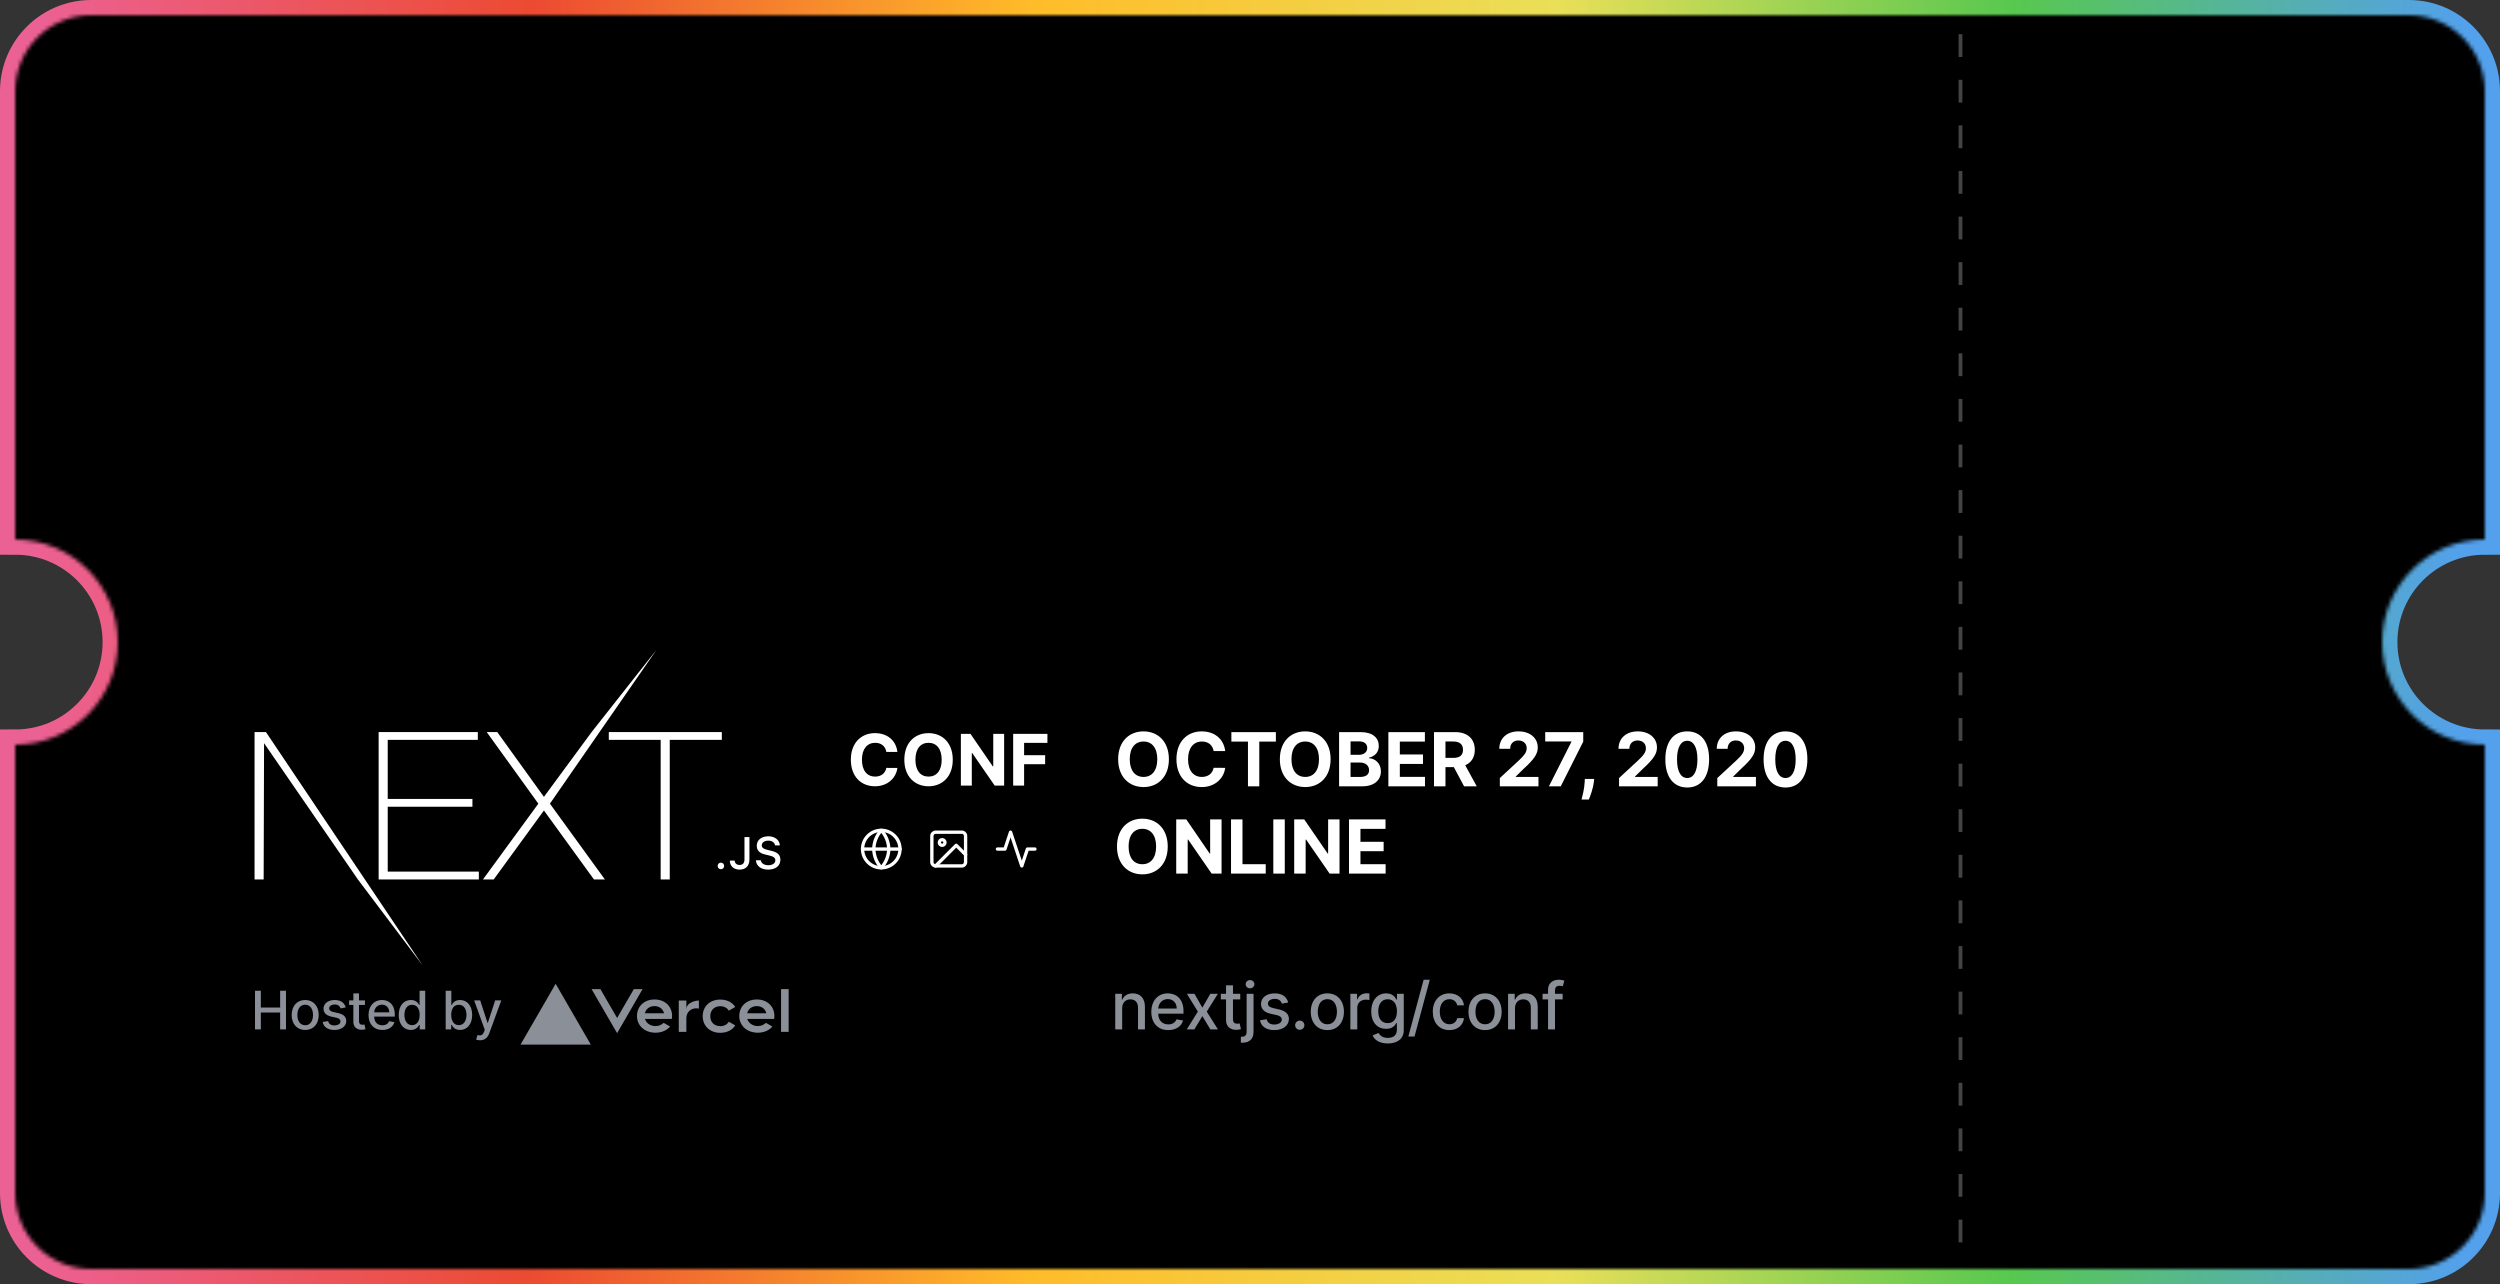 <?xml version="1.0" encoding="UTF-8"?>
<svg width="658px" height="338px" viewBox="0 0 658 338" version="1.1" xmlns="http://www.w3.org/2000/svg" xmlns:xlink="http://www.w3.org/1999/xlink">
    <rect x="0" y="0" width="658" height="338" fill="#333333" stroke="none"/>
    <title>ticket-horizontal</title>
    <defs>
        <linearGradient x1="0%" y1="50%" x2="100%" y2="50.141%" id="linearGradient-1">
            <stop stop-color="#EC6193" offset="0%"></stop>
            <stop stop-color="#EC4B31" offset="20.451%"></stop>
            <stop stop-color="#FFBC29" offset="41.033%"></stop>
            <stop stop-color="#EADF58" offset="62.566%"></stop>
            <stop stop-color="#57C84F" offset="81.431%"></stop>
            <stop stop-color="#53A0EC" offset="100%"></stop>
        </linearGradient>
        <path d="M20,0 C8.954,0 0,8.954 0,20 L0,138 C14.912,138 27,150.088 27,165 C27,179.912 14.912,192 0,192 L0,310 C0,321.046 8.954,330 20,330 L630,330 C641.046,330 650,321.046 650,310 L650,192 C635.088,192 623,179.912 623,165 C623,150.088 635.088,138 650,138 L650,20 C650,8.954 641.046,0 630,0 L20,0 Z" id="path-2"></path>
    </defs>
    <g id="Page-1" stroke="none" stroke-width="1" fill="none" fill-rule="evenodd">
        <g id="ticket-horizontal" transform="translate(4, 4)">
            <g id="Clipped">
                <mask id="mask-3" fill="white">
                    <use xlink:href="#path-2"></use>
                </mask>
                <use id="Path" stroke="url(#linearGradient-1)" stroke-width="8" xlink:href="#path-2"></use>
                <g id="Group" mask="url(#mask-3)" fill="#000000" fill-rule="nonzero">
                    <g transform="translate(-86, -101)" id="Oval">
                        <ellipse cx="574.5" cy="266" rx="262.5" ry="266"></ellipse>
                        <ellipse cx="447.873" cy="266" rx="217.333" ry="220"></ellipse>
                        <ellipse cx="247.5" cy="266" rx="247.5" ry="250"></ellipse>
                    </g>
                </g>
            </g>
            <path d="M21,5 C12.163,5 5,12.163 5,21 L5,133.388 C20.298,135.789 32,149.028 32,165 C32,180.972 20.298,194.211 5,196.612 L5,309 C5,317.837 12.163,325 21,325 L629,325 C637.837,325 645,317.837 645,309 L645,196.612 C629.702,194.211 618,180.972 618,165 C618,149.028 629.702,135.789 645,133.388 L645,21 C645,12.163 637.837,5 629,5 L21,5 Z" id="Path" fill="#000000"></path>
            <line x1="512" y1="5" x2="512" y2="326" id="Path" stroke="#444444" stroke-dasharray="6"></line>
            <path d="M63.119,266.935 L64.655,266.935 L64.655,262.496 L69.731,262.496 L69.731,266.935 L71.272,266.935 L71.272,256.753 L69.731,256.753 L69.731,261.178 L64.655,261.178 L64.655,256.753 L63.119,256.753 L63.119,266.935 Z M76.326,267.089 C78.479,267.089 79.886,265.513 79.886,263.152 C79.886,260.776 78.479,259.2 76.326,259.2 C74.174,259.2 72.767,260.776 72.767,263.152 C72.767,265.513 74.174,267.089 76.326,267.089 Z M76.332,265.842 C74.924,265.842 74.268,264.614 74.268,263.147 C74.268,261.685 74.924,260.442 76.332,260.442 C77.728,260.442 78.385,261.685 78.385,263.147 C78.385,264.614 77.728,265.842 76.332,265.842 Z M86.988,261.163 C86.68,259.975 85.75,259.2 84.099,259.2 C82.374,259.2 81.151,260.109 81.151,261.462 C81.151,262.545 81.807,263.266 83.239,263.584 L84.532,263.868 C85.268,264.032 85.611,264.36 85.611,264.837 C85.611,265.429 84.979,265.891 84.005,265.891 C83.115,265.891 82.543,265.508 82.364,264.758 L80.927,264.976 C81.176,266.329 82.3,267.089 84.015,267.089 C85.859,267.089 87.137,266.11 87.137,264.728 C87.137,263.649 86.451,262.983 85.049,262.66 L83.836,262.381 C82.996,262.182 82.633,261.899 82.638,261.382 C82.633,260.795 83.269,260.378 84.114,260.378 C85.039,260.378 85.466,260.89 85.641,261.402 L86.988,261.163 Z M92.056,259.299 L90.49,259.299 L90.49,257.469 L89.003,257.469 L89.003,259.299 L87.885,259.299 L87.885,260.492 L89.003,260.492 L89.003,265.001 C88.998,266.388 90.057,267.06 91.231,267.035 C91.703,267.03 92.021,266.94 92.195,266.876 L91.927,265.648 C91.827,265.668 91.643,265.712 91.405,265.712 C90.922,265.712 90.49,265.553 90.49,264.693 L90.49,260.492 L92.056,260.492 L92.056,259.299 Z M96.629,267.089 C98.295,267.089 99.473,266.269 99.811,265.026 L98.404,264.773 C98.136,265.494 97.49,265.861 96.644,265.861 C95.372,265.861 94.516,265.036 94.477,263.565 L99.906,263.565 L99.906,263.038 C99.906,260.278 98.255,259.2 96.525,259.2 C94.397,259.2 92.995,260.82 92.995,263.167 C92.995,265.538 94.377,267.089 96.629,267.089 Z M94.482,262.451 C94.541,261.367 95.327,260.427 96.535,260.427 C97.688,260.427 98.444,261.283 98.449,262.451 L94.482,262.451 Z M104.134,267.084 C105.526,267.084 106.073,266.234 106.341,265.747 L106.465,265.747 L106.465,266.935 L107.917,266.935 L107.917,256.753 L106.431,256.753 L106.431,260.537 L106.341,260.537 C106.073,260.065 105.566,259.2 104.144,259.2 C102.299,259.2 100.942,260.656 100.942,263.132 C100.942,265.603 102.279,267.084 104.134,267.084 Z M104.462,265.817 C103.134,265.817 102.443,264.648 102.443,263.117 C102.443,261.601 103.12,260.462 104.462,260.462 C105.759,260.462 106.455,261.521 106.455,263.117 C106.455,264.723 105.745,265.817 104.462,265.817 Z M113.303,266.935 L114.755,266.935 L114.755,265.747 L114.879,265.747 C115.148,266.234 115.694,267.084 117.087,267.084 C118.936,267.084 120.278,265.603 120.278,263.132 C120.278,260.656 118.916,259.2 117.072,259.2 C115.655,259.2 115.143,260.065 114.879,260.537 L114.79,260.537 L114.79,256.753 L113.303,256.753 L113.303,266.935 Z M114.76,263.117 C114.76,261.521 115.456,260.462 116.753,260.462 C118.101,260.462 118.777,261.601 118.777,263.117 C118.777,264.648 118.081,265.817 116.753,265.817 C115.476,265.817 114.76,264.723 114.76,263.117 Z M122.334,269.799 C123.562,269.799 124.337,269.158 124.78,267.954 L127.937,259.314 L126.331,259.299 L124.397,265.225 L124.317,265.225 L122.383,259.299 L120.792,259.299 L123.587,267.035 L123.403,267.542 C123.025,268.556 122.493,268.641 121.677,268.417 L121.319,269.635 C121.498,269.714 121.886,269.799 122.334,269.799 Z" id="Shape" fill="#8A8F98" fill-rule="nonzero"></path>
            <polygon id="Path" fill="#8A8F98" fill-rule="nonzero" points="142.25 254.935 151.5 270.935 133 270.935"></polygon>
            <path d="M172.9,263.435 C172.9,260.86 171,259.06 168.275,259.06 C165.55,259.06 163.65,260.86 163.65,263.435 C163.65,265.96 165.7,267.81 168.525,267.81 C170.075,267.81 171.475,267.235 172.375,266.185 L170.675,265.21 C170.15,265.735 169.375,266.06 168.525,266.06 C167.275,266.06 166.2,265.385 165.825,264.36 L165.75,264.185 L172.825,264.185 C172.875,263.935 172.9,263.685 172.9,263.435 Z M165.725,262.685 L165.775,262.535 C166.1,261.46 167.05,260.81 168.25,260.81 C169.475,260.81 170.4,261.46 170.725,262.535 L170.775,262.685 L165.725,262.685 Z" id="Shape" fill="#8A8F98" fill-rule="nonzero"></path>
            <path d="M199.825,263.435 C199.825,260.86 197.925,259.06 195.2,259.06 C192.475,259.06 190.575,260.86 190.575,263.435 C190.575,265.96 192.625,267.81 195.45,267.81 C197,267.81 198.4,267.235 199.3,266.185 L197.6,265.21 C197.075,265.735 196.3,266.06 195.45,266.06 C194.2,266.06 193.125,265.385 192.75,264.36 L192.675,264.185 L199.75,264.185 C199.8,263.935 199.825,263.685 199.825,263.435 Z M192.65,262.685 L192.7,262.535 C193.025,261.46 193.975,260.81 195.175,260.81 C196.4,260.81 197.325,261.46 197.65,262.535 L197.7,262.685 L192.65,262.685 Z" id="Shape" fill="#8A8F98" fill-rule="nonzero"></path>
            <path d="M187.825,262.01 L189.525,261.035 C188.725,259.785 187.3,259.085 185.575,259.085 C182.85,259.085 180.95,260.885 180.95,263.46 C180.95,266.035 182.85,267.835 185.575,267.835 C187.3,267.835 188.725,267.135 189.525,265.885 L187.825,264.91 C187.375,265.66 186.575,266.085 185.575,266.085 C184,266.085 182.95,265.035 182.95,263.46 C182.95,261.885 184,260.835 185.575,260.835 C186.55,260.835 187.375,261.26 187.825,262.01 Z" id="Path" fill="#8A8F98" fill-rule="nonzero"></path>
            <polygon id="Path" fill="#8A8F98" fill-rule="nonzero" points="203.575 256.335 201.575 256.335 201.575 267.585 203.575 267.585"></polygon>
            <polygon id="Path" fill="#8A8F98" fill-rule="nonzero" points="165.125 256.335 162.825 256.335 158.425 263.935 154.025 256.335 151.7 256.335 158.425 267.935"></polygon>
            <path d="M179.275,261.385 C179.5,261.385 179.725,261.41 179.95,261.46 L179.95,259.335 C178.25,259.385 176.65,260.335 176.65,261.51 L176.65,259.335 L174.65,259.335 L174.65,267.585 L176.65,267.585 L176.65,264.01 C176.65,262.46 177.725,261.385 179.275,261.385 Z" id="Path" fill="#8A8F98" fill-rule="nonzero"></path>
            <path d="M291.354,261.377 C291.354,259.884 292.268,259.031 293.536,259.031 C294.773,259.031 295.523,259.841 295.523,261.2 L295.523,266.935 L297.345,266.935 L297.345,260.981 C297.345,258.665 296.071,257.452 294.158,257.452 C292.75,257.452 291.829,258.104 291.397,259.098 L291.281,259.098 L291.281,257.574 L289.532,257.574 L289.532,266.935 L291.354,266.935 L291.354,261.377 Z M303.48,267.124 C305.522,267.124 306.967,266.119 307.381,264.595 L305.656,264.284 C305.327,265.168 304.535,265.619 303.499,265.619 C301.938,265.619 300.89,264.607 300.841,262.803 L307.497,262.803 L307.497,262.157 C307.497,258.775 305.473,257.452 303.352,257.452 C300.744,257.452 299.025,259.439 299.025,262.316 C299.025,265.223 300.72,267.124 303.48,267.124 Z M300.847,261.438 C300.921,260.109 301.884,258.957 303.365,258.957 C304.779,258.957 305.705,260.006 305.711,261.438 L300.847,261.438 Z M310.396,257.574 L308.397,257.574 L311.273,262.255 L308.36,266.935 L310.359,266.935 L312.462,263.437 L314.571,266.935 L316.564,266.935 L313.62,262.255 L316.539,257.574 L314.546,257.574 L312.462,261.219 L310.396,257.574 Z M322.437,257.574 L320.517,257.574 L320.517,255.331 L318.695,255.331 L318.695,257.574 L317.324,257.574 L317.324,259.037 L318.695,259.037 L318.695,264.564 C318.689,266.265 319.987,267.088 321.425,267.057 C322.004,267.051 322.394,266.941 322.608,266.862 L322.278,265.357 C322.157,265.381 321.931,265.436 321.639,265.436 C321.047,265.436 320.517,265.241 320.517,264.187 L320.517,259.037 L322.437,259.037 L322.437,257.574 Z M324.11,257.574 L324.11,267.533 C324.11,268.398 323.75,268.873 322.884,268.873 L322.592,268.873 L322.592,270.44 C322.72,270.446 322.836,270.446 322.964,270.446 C324.902,270.446 325.932,269.422 325.932,267.545 L325.932,257.574 L324.11,257.574 Z M325.012,256.129 C325.639,256.129 326.163,255.642 326.163,255.045 C326.163,254.447 325.639,253.954 325.012,253.954 C324.378,253.954 323.86,254.447 323.86,255.045 C323.86,255.642 324.378,256.129 325.012,256.129 Z M335.055,259.859 C334.677,258.403 333.538,257.452 331.514,257.452 C329.399,257.452 327.9,258.567 327.9,260.225 C327.9,261.554 328.704,262.437 330.46,262.828 L332.044,263.175 C332.946,263.376 333.367,263.778 333.367,264.363 C333.367,265.089 332.593,265.655 331.398,265.655 C330.307,265.655 329.606,265.186 329.387,264.266 L327.626,264.534 C327.93,266.192 329.308,267.124 331.41,267.124 C333.672,267.124 335.238,265.924 335.238,264.229 C335.238,262.907 334.397,262.09 332.678,261.694 L331.191,261.353 C330.161,261.109 329.716,260.761 329.722,260.128 C329.716,259.408 330.496,258.896 331.532,258.896 C332.666,258.896 333.19,259.524 333.403,260.152 L335.055,259.859 Z M338.099,267.051 C338.763,267.051 339.318,266.509 339.318,265.832 C339.318,265.168 338.763,264.619 338.099,264.619 C337.429,264.619 336.88,265.168 336.88,265.832 C336.88,266.509 337.429,267.051 338.099,267.051 Z M345.359,267.124 C347.998,267.124 349.723,265.192 349.723,262.297 C349.723,259.384 347.998,257.452 345.359,257.452 C342.72,257.452 340.995,259.384 340.995,262.297 C340.995,265.192 342.72,267.124 345.359,267.124 Z M345.365,265.594 C343.64,265.594 342.836,264.089 342.836,262.291 C342.836,260.499 343.64,258.976 345.365,258.976 C347.077,258.976 347.882,260.499 347.882,262.291 C347.882,264.089 347.077,265.594 345.365,265.594 Z M351.413,266.935 L353.236,266.935 L353.236,261.219 C353.236,259.993 354.18,259.11 355.472,259.11 C355.85,259.11 356.277,259.177 356.423,259.219 L356.423,257.476 C356.24,257.452 355.881,257.434 355.649,257.434 C354.552,257.434 353.614,258.055 353.272,259.061 L353.175,259.061 L353.175,257.574 L351.413,257.574 L351.413,266.935 Z M361.247,270.641 C363.63,270.641 365.47,269.55 365.47,267.143 L365.47,257.574 L363.685,257.574 L363.685,259.091 L363.55,259.091 C363.227,258.512 362.581,257.452 360.838,257.452 C358.577,257.452 356.913,259.238 356.913,262.218 C356.913,265.204 358.614,266.795 360.826,266.795 C362.545,266.795 363.209,265.826 363.538,265.229 L363.654,265.229 L363.654,267.069 C363.654,268.538 362.648,269.172 361.265,269.172 C359.747,269.172 359.156,268.41 358.833,267.874 L357.267,268.52 C357.761,269.666 359.01,270.641 361.247,270.641 Z M361.228,265.284 C359.601,265.284 358.754,264.034 358.754,262.194 C358.754,260.396 359.583,259 361.228,259 C362.819,259 363.672,260.298 363.672,262.194 C363.672,264.126 362.801,265.284 361.228,265.284 Z M372.325,253.868 L370.698,253.868 L366.675,268.812 L368.302,268.812 L372.325,253.868 Z M377.473,267.124 C379.685,267.124 381.117,265.796 381.319,263.973 L379.545,263.973 C379.313,264.985 378.527,265.582 377.485,265.582 C375.943,265.582 374.95,264.296 374.95,262.255 C374.95,260.249 375.961,258.988 377.485,258.988 C378.643,258.988 379.35,259.719 379.545,260.597 L381.319,260.597 C381.124,258.708 379.582,257.452 377.455,257.452 C374.816,257.452 373.109,259.439 373.109,262.297 C373.109,265.119 374.755,267.124 377.473,267.124 Z M386.867,267.124 C389.506,267.124 391.231,265.192 391.231,262.297 C391.231,259.384 389.506,257.452 386.867,257.452 C384.228,257.452 382.504,259.384 382.504,262.297 C382.504,265.192 384.228,267.124 386.867,267.124 Z M386.873,265.594 C385.149,265.594 384.344,264.089 384.344,262.291 C384.344,260.499 385.149,258.976 386.873,258.976 C388.586,258.976 389.391,260.499 389.391,262.291 C389.391,264.089 388.586,265.594 386.873,265.594 Z M394.744,261.377 C394.744,259.884 395.658,259.031 396.926,259.031 C398.163,259.031 398.913,259.841 398.913,261.2 L398.913,266.935 L400.735,266.935 L400.735,260.981 C400.735,258.665 399.462,257.452 397.548,257.452 C396.14,257.452 395.22,258.104 394.787,259.098 L394.671,259.098 L394.671,257.574 L392.922,257.574 L392.922,266.935 L394.744,266.935 L394.744,261.377 Z M407.291,257.574 L405.274,257.574 L405.274,256.733 C405.274,255.904 405.615,255.453 406.505,255.453 C406.883,255.453 407.151,255.538 407.322,255.593 L407.748,254.118 C407.492,254.021 406.962,253.868 406.225,253.868 C404.744,253.868 403.445,254.734 403.445,256.489 L403.445,257.574 L402.001,257.574 L402.001,259.037 L403.445,259.037 L403.445,266.935 L405.274,266.935 L405.274,259.037 L407.291,259.037 L407.291,257.574 Z" id="Shape" fill="#8A8F98" fill-rule="nonzero"></path>
            <path d="M303.655,195.828 C303.655,191.161 300.758,188.5 296.975,188.5 C293.172,188.5 290.296,191.161 290.296,195.828 C290.296,200.474 293.172,203.155 296.975,203.155 C300.758,203.155 303.655,200.494 303.655,195.828 Z M300.597,195.828 C300.597,198.851 299.163,200.488 296.975,200.488 C294.781,200.488 293.353,198.851 293.353,195.828 C293.353,192.805 294.781,191.168 296.975,191.168 C299.163,191.168 300.597,192.805 300.597,195.828 Z M318.476,193.689 C318.079,190.395 315.585,188.5 312.283,188.5 C308.515,188.5 305.639,191.161 305.639,195.828 C305.639,200.481 308.466,203.155 312.283,203.155 C315.94,203.155 318.148,200.724 318.476,198.098 L315.425,198.084 C315.139,199.61 313.941,200.488 312.332,200.488 C310.166,200.488 308.696,198.879 308.696,195.828 C308.696,192.86 310.145,191.168 312.353,191.168 C314.004,191.168 315.195,192.122 315.425,193.689 L318.476,193.689 Z M320.095,191.182 L324.462,191.182 L324.462,202.96 L327.444,202.96 L327.444,191.182 L331.811,191.182 L331.811,188.695 L320.095,188.695 L320.095,191.182 Z M346.217,195.828 C346.217,191.161 343.319,188.5 339.537,188.5 C335.734,188.5 332.857,191.161 332.857,195.828 C332.857,200.474 335.734,203.155 339.537,203.155 C343.319,203.155 346.217,200.494 346.217,195.828 Z M343.159,195.828 C343.159,198.851 341.724,200.488 339.537,200.488 C337.343,200.488 335.915,198.851 335.915,195.828 C335.915,192.805 337.343,191.168 339.537,191.168 C341.724,191.168 343.159,192.805 343.159,195.828 Z M348.451,202.96 L354.546,202.96 C357.75,202.96 359.456,201.289 359.456,199.018 C359.456,196.907 357.945,195.633 356.322,195.556 L356.322,195.417 C357.805,195.082 358.899,194.031 358.899,192.352 C358.899,190.214 357.311,188.695 354.162,188.695 L348.451,188.695 L348.451,202.96 Z M351.467,200.494 L351.467,196.705 L353.995,196.705 C355.444,196.705 356.343,197.541 356.343,198.718 C356.343,199.791 355.611,200.494 353.926,200.494 L351.467,200.494 Z M351.467,194.665 L351.467,191.133 L353.758,191.133 C355.096,191.133 355.855,191.823 355.855,192.854 C355.855,193.982 354.936,194.665 353.703,194.665 L351.467,194.665 Z M361.419,202.96 L371.059,202.96 L371.059,200.474 L364.435,200.474 L364.435,197.068 L370.536,197.068 L370.536,194.581 L364.435,194.581 L364.435,191.182 L371.031,191.182 L371.031,188.695 L361.419,188.695 L361.419,202.96 Z M373.429,202.96 L376.445,202.96 L376.445,197.903 L378.646,197.903 L381.348,202.96 L384.678,202.96 L381.648,197.416 C383.271,196.719 384.169,195.305 384.169,193.355 C384.169,190.52 382.295,188.695 379.057,188.695 L373.429,188.695 L373.429,202.96 Z M376.445,195.479 L376.445,191.161 L378.478,191.161 C380.22,191.161 381.063,191.934 381.063,193.355 C381.063,194.769 380.22,195.479 378.492,195.479 L376.445,195.479 Z M390.757,202.96 L400.926,202.96 L400.926,200.494 L394.936,200.494 L394.936,200.397 L397.018,198.356 C399.951,195.681 400.738,194.344 400.738,192.721 C400.738,190.248 398.718,188.5 395.66,188.5 C392.665,188.5 390.61,190.29 390.617,193.09 L393.48,193.09 C393.473,191.725 394.337,190.889 395.639,190.889 C396.893,190.889 397.826,191.669 397.826,192.923 C397.826,194.059 397.13,194.839 395.834,196.085 L390.757,200.787 L390.757,202.96 Z M403.675,202.96 L406.789,202.96 L412.709,191.196 L412.709,188.695 L402.7,188.695 L402.7,191.161 L409.589,191.161 L409.589,191.258 L403.675,202.96 Z M415.577,201.01 L413.126,201.01 L413.091,201.79 C413.007,203.685 412.464,205.628 412.262,206.443 L414.184,206.443 C414.519,205.6 415.313,203.622 415.501,201.776 L415.577,201.01 Z M422.132,202.96 L432.301,202.96 L432.301,200.494 L426.311,200.494 L426.311,200.397 L428.394,198.356 C431.326,195.681 432.113,194.344 432.113,192.721 C432.113,190.248 430.093,188.5 427.035,188.5 C424.04,188.5 421.986,190.29 421.992,193.09 L424.855,193.09 C424.848,191.725 425.712,190.889 427.014,190.889 C428.268,190.889 429.202,191.669 429.202,192.923 C429.202,194.059 428.505,194.839 427.21,196.085 L422.132,200.787 L422.132,202.96 Z M440.08,203.274 C443.667,203.274 445.833,200.543 445.84,195.842 C445.847,191.175 443.653,188.5 440.08,188.5 C436.5,188.5 434.326,191.168 434.319,195.842 C434.305,200.529 436.486,203.267 440.08,203.274 Z M440.08,200.773 C438.443,200.773 437.384,199.129 437.391,195.842 C437.398,192.603 438.45,190.973 440.08,190.973 C441.703,190.973 442.761,192.603 442.761,195.842 C442.768,199.129 441.71,200.773 440.08,200.773 Z M447.991,202.96 L458.16,202.96 L458.16,200.494 L452.17,200.494 L452.17,200.397 L454.252,198.356 C457.185,195.681 457.972,194.344 457.972,192.721 C457.972,190.248 455.952,188.5 452.894,188.5 C449.899,188.5 447.844,190.29 447.851,193.09 L450.714,193.09 C450.707,191.725 451.571,190.889 452.873,190.889 C454.127,190.889 455.06,191.669 455.06,192.923 C455.06,194.059 454.364,194.839 453.068,196.085 L447.991,200.787 L447.991,202.96 Z M465.938,203.274 C469.526,203.274 471.692,200.543 471.699,195.842 C471.706,191.175 469.512,188.5 465.938,188.5 C462.358,188.5 460.185,191.168 460.178,195.842 C460.164,200.529 462.344,203.267 465.938,203.274 Z M465.938,200.773 C464.302,200.773 463.243,199.129 463.25,195.842 C463.257,192.603 464.309,190.973 465.938,190.973 C467.561,190.973 468.62,192.603 468.62,195.842 C468.627,199.129 467.568,200.773 465.938,200.773 Z" id="Shape" fill="#FFFFFF" fill-rule="nonzero"></path>
            <path d="M303.349,218.803 C303.349,214.136 300.451,211.475 296.669,211.475 C292.866,211.475 289.989,214.136 289.989,218.803 C289.989,223.449 292.866,226.13 296.669,226.13 C300.451,226.13 303.349,223.47 303.349,218.803 Z M300.291,218.803 C300.291,221.826 298.856,223.463 296.669,223.463 C294.475,223.463 293.047,221.826 293.047,218.803 C293.047,215.78 294.475,214.143 296.669,214.143 C298.856,214.143 300.291,215.78 300.291,218.803 Z M317.514,211.67 L314.512,211.67 L314.512,220.642 L314.387,220.642 L308.23,211.67 L305.583,211.67 L305.583,225.935 L308.599,225.935 L308.599,216.957 L308.703,216.957 L314.909,225.935 L317.514,225.935 L317.514,211.67 Z M320.006,225.935 L329.138,225.935 L329.138,223.449 L323.022,223.449 L323.022,211.67 L320.006,211.67 L320.006,225.935 Z M334.151,211.67 L331.135,211.67 L331.135,225.935 L334.151,225.935 L334.151,211.67 Z M348.564,211.67 L345.562,211.67 L345.562,220.642 L345.437,220.642 L339.279,211.67 L336.632,211.67 L336.632,225.935 L339.648,225.935 L339.648,216.957 L339.753,216.957 L345.959,225.935 L348.564,225.935 L348.564,211.67 Z M351.056,225.935 L360.696,225.935 L360.696,223.449 L354.072,223.449 L354.072,220.043 L360.173,220.043 L360.173,217.556 L354.072,217.556 L354.072,214.157 L360.668,214.157 L360.668,211.67 L351.056,211.67 L351.056,225.935 Z" id="Shape" fill="#FFFFFF" fill-rule="nonzero"></path>
            <circle id="Oval" fill="#000000" fill-rule="nonzero" cx="263.456" cy="219.47" r="8.876"></circle>
            <circle id="Oval" fill="#000000" fill-rule="nonzero" cx="245.704" cy="219.47" r="8.876"></circle>
            <path d="M124.097,188.672 L126.871,188.672 L139.161,205.733 L151.723,188.672 L168.809,167 L140.738,207.526 L155.203,227.467 L152.321,227.467 L139.161,209.319 L125.946,227.467 L123.118,227.467 L137.692,207.526 L124.097,188.672 Z M95.656,188.672 L121.759,188.672 L121.759,190.736 L98.049,190.736 L98.049,206.276 L120.345,206.276 L120.345,208.341 L98.049,208.341 L98.049,225.402 L122.031,225.402 L122.031,227.467 L95.656,227.467 L95.656,188.672 Z M156.236,188.672 L156.236,190.736 L169.886,190.736 L169.886,227.467 L172.279,227.467 L172.279,190.736 L185.983,190.736 L185.983,188.672 L156.236,188.672 Z" id="Shape" fill="#FFFFFF"></path>
            <polygon id="Path" fill="#FFFFFF" fill-rule="nonzero" points="63 188.672 65.991 188.672 107.235 250.092 90.191 227.467 65.501 191.606 65.393 227.467 63 227.467"></polygon>
            <path d="M198.161,224.883 C196.299,224.883 195.047,223.926 194.954,222.43 L196.246,222.43 C196.357,223.225 197.137,223.729 198.26,223.729 C199.308,223.729 200.076,223.19 200.076,222.448 C200.076,221.81 199.587,221.427 198.475,221.166 L197.393,220.905 C195.874,220.551 195.181,219.821 195.181,218.591 C195.181,217.101 196.403,216.109 198.237,216.109 C199.942,216.109 201.187,217.101 201.263,218.51 L199.994,218.51 C199.872,217.739 199.197,217.257 198.219,217.257 C197.189,217.257 196.502,217.75 196.502,218.504 C196.502,219.101 196.945,219.444 198.039,219.699 L198.964,219.925 C200.687,220.325 201.397,221.021 201.397,222.279 C201.397,223.88 200.151,224.883 198.161,224.883 Z M188.093,222.506 C188.093,223.944 189.135,224.883 190.654,224.883 C192.271,224.883 193.249,223.915 193.249,222.233 L193.249,216.312 L191.946,216.312 L191.946,222.227 C191.946,223.161 191.474,223.66 190.642,223.66 C189.897,223.66 189.391,223.196 189.373,222.506 L188.093,222.506 Z M185.742,224.779 C186.236,224.779 186.597,224.402 186.597,223.915 C186.597,223.428 186.236,223.051 185.742,223.051 C185.253,223.051 184.886,223.428 184.886,223.915 C184.886,224.402 185.253,224.779 185.742,224.779 Z" id="Shape" fill="#FFFFFF"></path>
            <polyline id="Path" stroke="#FFFFFF" stroke-width="0.878" stroke-linecap="round" stroke-linejoin="round" points="268.388 219.47 266.415 219.47 264.936 223.909 261.977 215.032 260.498 219.47 258.525 219.47"></polyline>
            <path d="M249.156,215.032 L242.252,215.032 C241.707,215.032 241.266,215.474 241.266,216.018 L241.266,222.922 C241.266,223.467 241.707,223.909 242.252,223.909 L249.156,223.909 C249.7,223.909 250.142,223.467 250.142,222.922 L250.142,216.018 C250.142,215.474 249.7,215.032 249.156,215.032 Z" id="Path" stroke="#FFFFFF" stroke-width="0.878" stroke-linecap="round" stroke-linejoin="round"></path>
            <path d="M243.977,218.484 C244.386,218.484 244.717,218.153 244.717,217.745 C244.717,217.336 244.386,217.005 243.977,217.005 C243.569,217.005 243.238,217.336 243.238,217.745 C243.238,218.153 243.569,218.484 243.977,218.484 Z" id="Path" stroke="#FFFFFF" stroke-width="0.878" stroke-linecap="round" stroke-linejoin="round"></path>
            <polyline id="Path" stroke="#FFFFFF" stroke-width="0.878" stroke-linecap="round" stroke-linejoin="round" points="250.142 220.95 247.676 218.484 242.252 223.909"></polyline>
            <circle id="Oval" fill="#000000" fill-rule="nonzero" cx="227.952" cy="219.47" r="8.876"></circle>
            <g id="Group" transform="translate(223, 214)" stroke="#FFFFFF" stroke-linecap="round" stroke-linejoin="round" stroke-width="0.878">
                <path d="M4.952,10.402 C7.675,10.402 9.883,8.194 9.883,5.47 C9.883,2.747 7.675,0.539 4.952,0.539 C2.228,0.539 0.021,2.747 0.021,5.47 C0.021,8.194 2.228,10.402 4.952,10.402 Z" id="Path"></path>
                <line x1="0.021" y1="5.47" x2="9.883" y2="5.47" id="Path"></line>
                <path d="M4.952,0.539 C6.185,1.889 6.886,3.642 6.924,5.47 C6.886,7.299 6.185,9.051 4.952,10.402 C3.718,9.051 3.017,7.299 2.979,5.47 C3.017,3.642 3.718,1.889 4.952,0.539 L4.952,0.539 Z" id="Path"></path>
            </g>
            <path d="M232.195,193.914 C231.816,190.77 229.436,188.962 226.285,188.962 C222.689,188.962 219.944,191.501 219.944,195.955 C219.944,200.395 222.643,202.948 226.285,202.948 C229.775,202.948 231.882,200.628 232.195,198.122 L229.283,198.109 C229.011,199.564 227.867,200.402 226.332,200.402 C224.265,200.402 222.862,198.866 222.862,195.955 C222.862,193.123 224.245,191.508 226.352,191.508 C227.927,191.508 229.064,192.419 229.283,193.914 L232.195,193.914 Z M246.769,195.955 C246.769,191.501 244.004,188.962 240.394,188.962 C236.765,188.962 234.02,191.501 234.02,195.955 C234.02,200.389 236.765,202.948 240.394,202.948 C244.004,202.948 246.769,200.409 246.769,195.955 Z M243.851,195.955 C243.851,198.84 242.482,200.402 240.394,200.402 C238.3,200.402 236.938,198.84 236.938,195.955 C236.938,193.07 238.3,191.508 240.394,191.508 C242.482,191.508 243.851,193.07 243.851,195.955 Z M260.288,189.148 L257.423,189.148 L257.423,197.71 L257.303,197.71 L251.427,189.148 L248.901,189.148 L248.901,202.762 L251.779,202.762 L251.779,194.193 L251.879,194.193 L257.802,202.762 L260.288,202.762 L260.288,189.148 Z M262.666,202.762 L265.544,202.762 L265.544,197.138 L271.081,197.138 L271.081,194.765 L265.544,194.765 L265.544,191.521 L271.68,191.521 L271.68,189.148 L262.666,189.148 L262.666,202.762 Z" id="Shape" fill="#FFFFFF" fill-rule="nonzero"></path>
        </g>
    </g>
</svg>